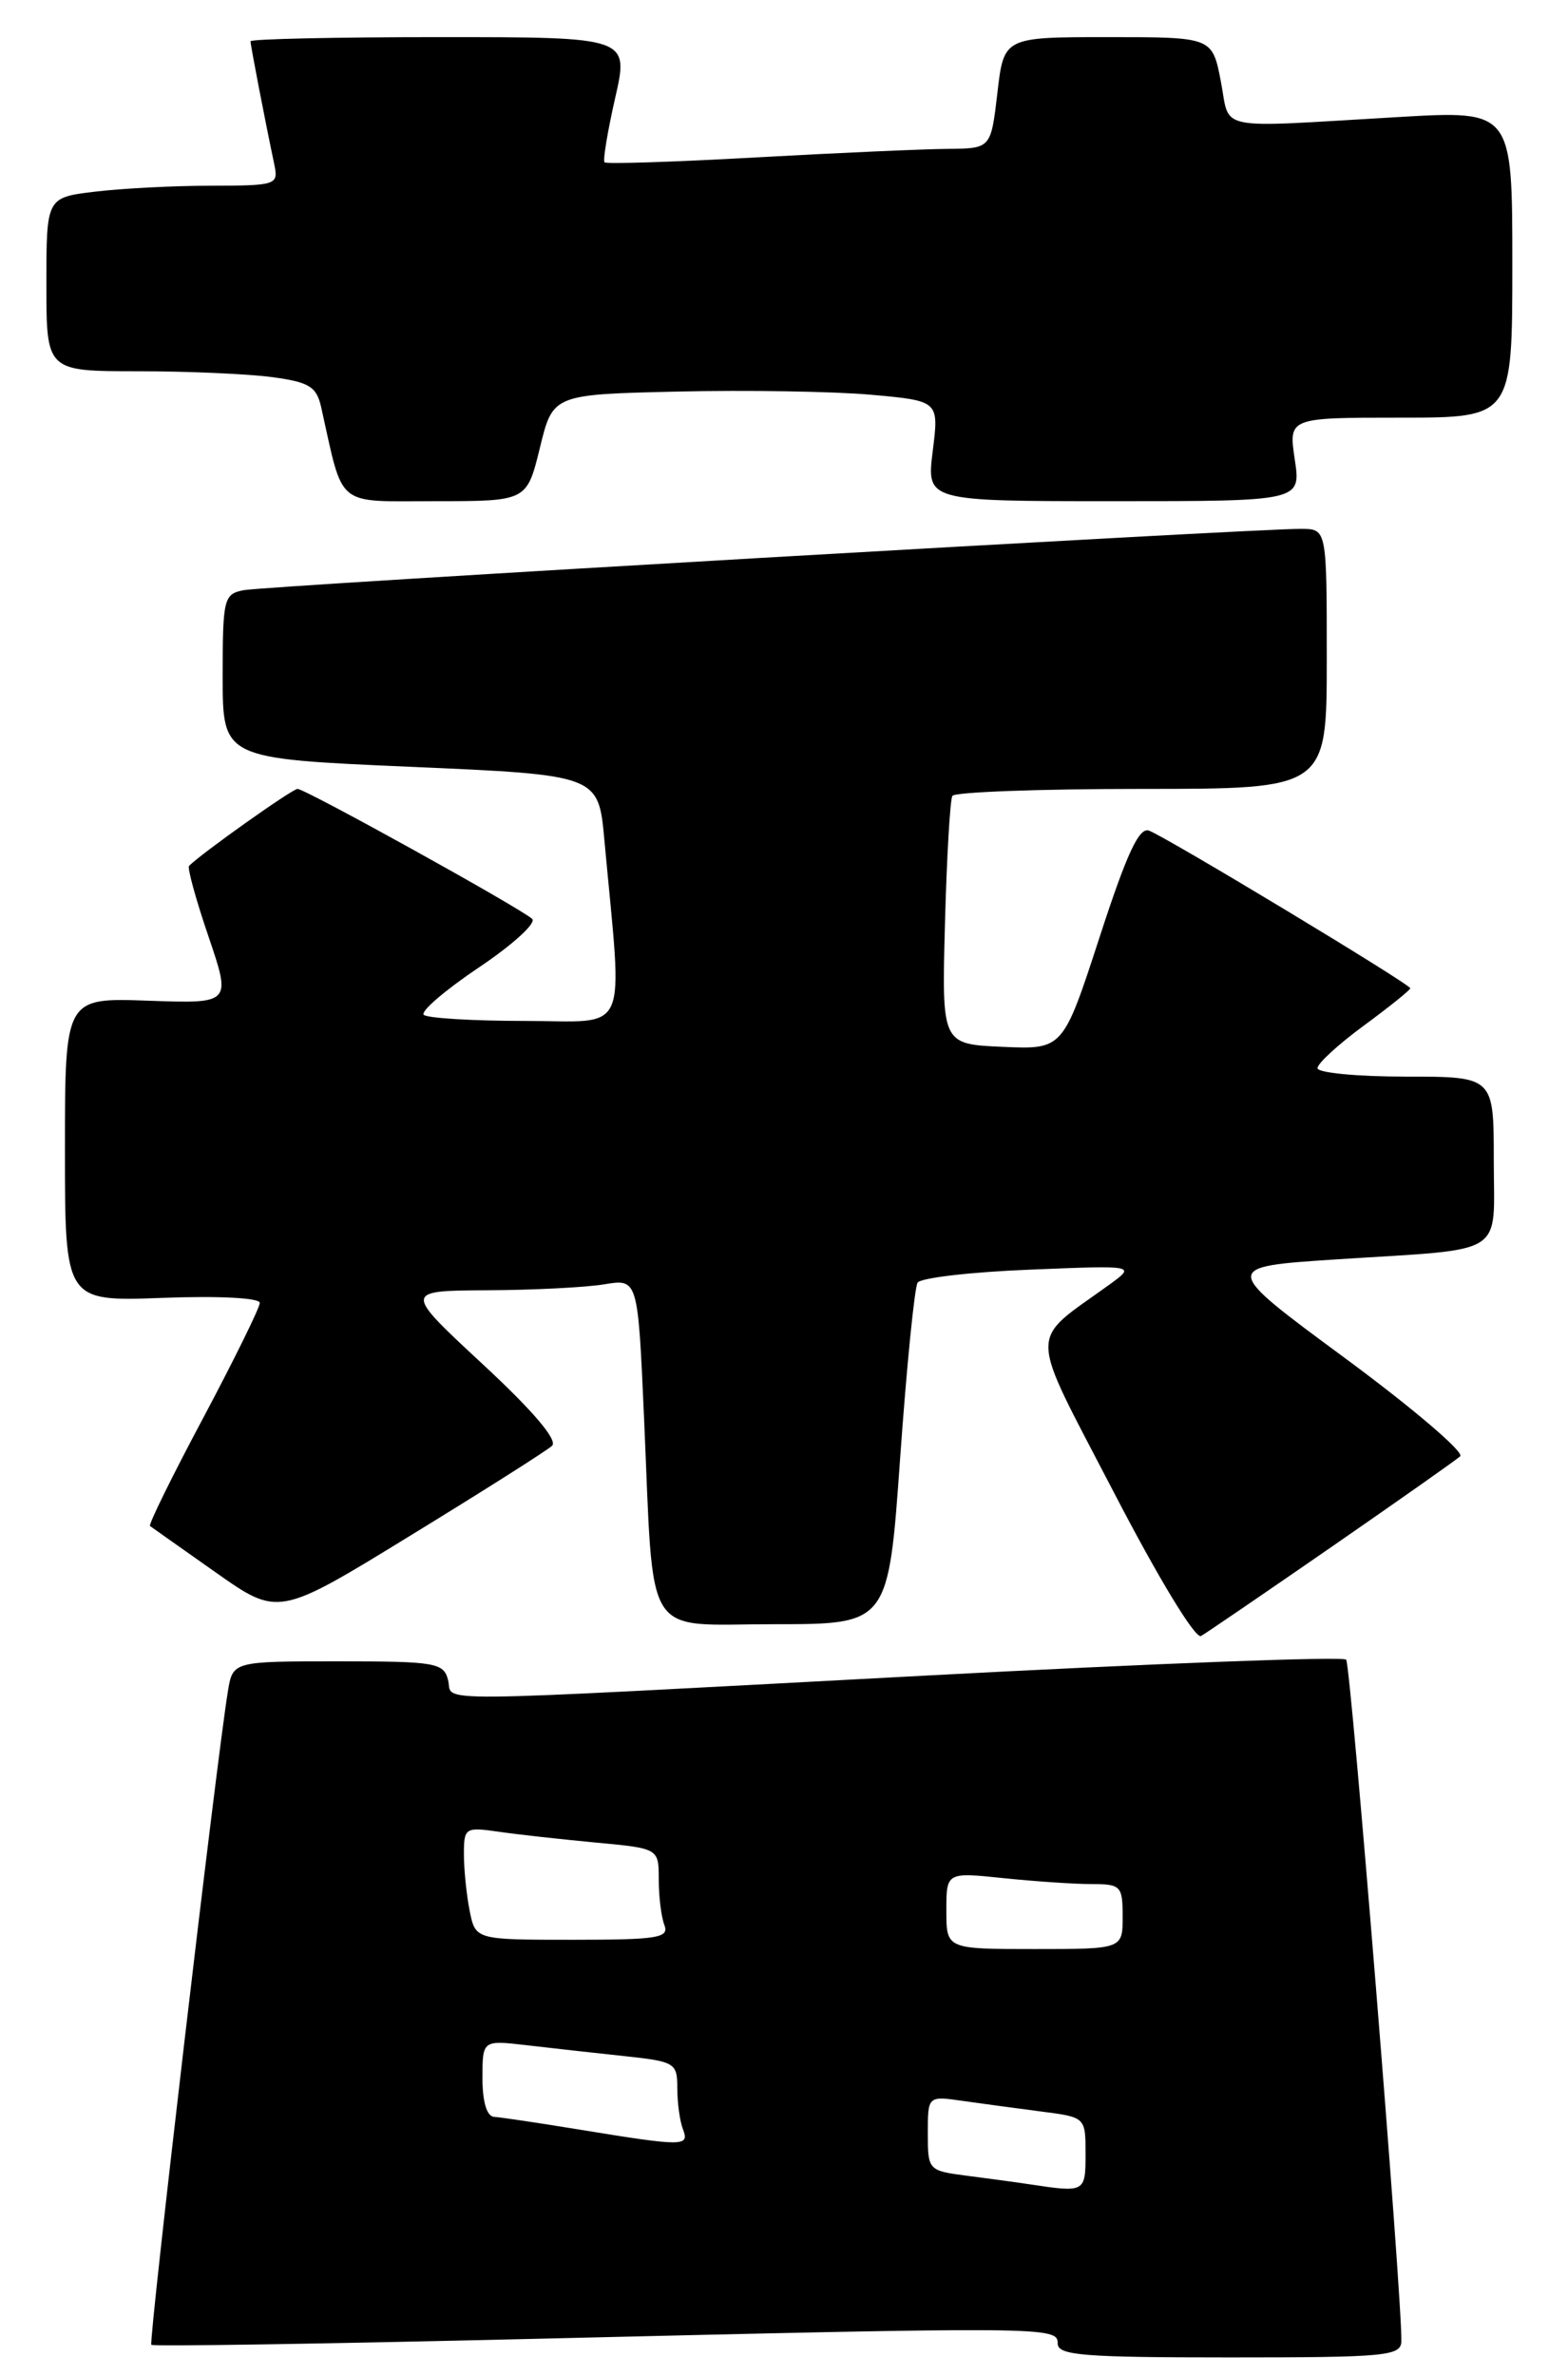 <?xml version="1.0" encoding="UTF-8" standalone="no"?>
<!DOCTYPE svg PUBLIC "-//W3C//DTD SVG 1.1//EN" "http://www.w3.org/Graphics/SVG/1.1/DTD/svg11.dtd" >
<svg xmlns="http://www.w3.org/2000/svg" xmlns:xlink="http://www.w3.org/1999/xlink" version="1.1" viewBox="0 0 169 256">
 <g >
 <path fill="currentColor"
d=" M 151.04 252.25 C 151.13 247.64 145.60 179.41 145.09 178.82 C 144.77 178.45 124.25 179.23 99.50 180.55 C 44.21 183.49 48.93 183.45 48.29 181.00 C 47.81 179.15 46.93 179.00 36.43 179.00 C 25.09 179.00 25.09 179.00 24.56 182.25 C 23.34 189.65 16.00 252.33 16.31 252.64 C 16.49 252.83 34.84 252.54 57.07 252.01 C 113.05 250.67 114.00 250.68 114.00 252.50 C 114.00 253.78 116.72 254.00 132.50 254.00 C 149.44 254.00 151.00 253.85 151.04 252.25 Z  M 143.50 166.68 C 150.65 161.73 156.90 157.34 157.38 156.91 C 157.86 156.49 152.27 151.72 144.95 146.32 C 131.63 136.50 131.63 136.50 144.07 135.69 C 162.65 134.49 161.00 135.53 161.00 124.98 C 161.00 116.00 161.00 116.00 151.50 116.00 C 146.28 116.00 142.00 115.59 142.00 115.09 C 142.00 114.58 144.25 112.52 147.00 110.50 C 149.75 108.48 152.00 106.67 152.00 106.48 C 152.00 106.04 125.83 90.26 123.85 89.50 C 122.78 89.08 121.45 91.94 118.50 101.02 C 114.57 113.08 114.57 113.08 108.03 112.79 C 101.50 112.50 101.50 112.50 101.85 99.50 C 102.04 92.35 102.40 86.16 102.65 85.75 C 102.91 85.34 112.09 85.00 123.06 85.00 C 143.00 85.00 143.00 85.00 143.00 71.00 C 143.00 57.00 143.00 57.00 140.25 56.98 C 135.20 56.95 28.53 63.13 26.25 63.59 C 24.12 64.01 24.00 64.51 24.00 72.89 C 24.00 81.74 24.00 81.74 44.25 82.62 C 64.50 83.50 64.50 83.50 65.14 90.50 C 67.12 112.05 68.02 110.00 56.57 110.00 C 50.94 110.00 46.03 109.70 45.67 109.34 C 45.31 108.97 47.98 106.68 51.61 104.24 C 55.24 101.81 57.83 99.45 57.36 99.01 C 56.13 97.86 32.91 85.00 32.07 85.00 C 31.50 85.00 21.77 91.90 20.38 93.29 C 20.17 93.49 21.11 96.92 22.47 100.90 C 24.93 108.14 24.93 108.14 15.96 107.82 C 7.00 107.50 7.00 107.50 7.00 123.86 C 7.00 140.23 7.00 140.23 17.50 139.84 C 23.60 139.61 28.00 139.84 28.00 140.38 C 28.00 140.89 25.26 146.45 21.92 152.74 C 18.57 159.02 15.98 164.28 16.17 164.42 C 16.35 164.55 19.54 166.81 23.25 169.42 C 30.01 174.18 30.01 174.18 44.25 165.44 C 52.09 160.64 58.95 156.29 59.50 155.78 C 60.14 155.18 57.48 152.04 52.00 146.96 C 43.50 139.07 43.50 139.07 52.50 139.02 C 57.45 139.00 63.13 138.71 65.12 138.38 C 68.75 137.78 68.75 137.78 69.41 152.64 C 70.51 177.20 69.13 175.00 83.46 175.00 C 95.75 175.00 95.75 175.00 97.02 157.07 C 97.72 147.20 98.57 138.71 98.90 138.20 C 99.23 137.68 104.66 137.05 110.97 136.80 C 122.44 136.33 122.44 136.33 119.56 138.42 C 110.75 144.79 110.71 142.80 120.04 160.77 C 124.86 170.06 128.84 176.62 129.45 176.27 C 130.03 175.94 136.35 171.62 143.50 166.68 Z  M 58.19 48.25 C 59.59 42.50 59.59 42.50 73.04 42.19 C 80.44 42.02 89.81 42.17 93.85 42.53 C 101.21 43.19 101.21 43.19 100.53 48.60 C 99.86 54.00 99.86 54.00 120.04 54.00 C 140.23 54.00 140.23 54.00 139.55 49.50 C 138.88 45.00 138.88 45.00 150.94 45.00 C 163.00 45.00 163.00 45.00 163.00 28.45 C 163.00 11.90 163.00 11.90 150.75 12.61 C 130.56 13.78 132.64 14.20 131.58 8.75 C 130.66 4.00 130.66 4.00 119.43 4.00 C 108.20 4.00 108.20 4.00 107.50 10.00 C 106.80 16.00 106.80 16.00 102.15 16.04 C 99.59 16.06 90.30 16.47 81.51 16.96 C 72.71 17.45 65.35 17.69 65.16 17.49 C 64.96 17.30 65.48 14.18 66.30 10.57 C 67.80 4.00 67.80 4.00 47.40 4.00 C 36.18 4.00 27.00 4.20 27.00 4.45 C 27.00 4.88 28.56 12.96 29.57 17.75 C 30.02 19.92 29.78 20.00 22.77 20.01 C 18.77 20.01 13.14 20.30 10.25 20.65 C 5.00 21.28 5.00 21.28 5.00 30.64 C 5.00 40.00 5.00 40.00 14.86 40.00 C 20.28 40.00 26.82 40.29 29.38 40.64 C 33.35 41.18 34.12 41.66 34.62 43.89 C 37.07 54.84 36.04 54.00 46.93 54.00 C 56.78 54.00 56.78 54.00 58.19 48.25 Z  M 111.00 235.35 C 109.62 235.14 106.59 234.73 104.25 234.43 C 100.04 233.88 100.00 233.84 100.00 229.85 C 100.00 225.82 100.00 225.82 103.75 226.36 C 105.81 226.65 109.64 227.17 112.25 227.51 C 117.00 228.12 117.00 228.12 117.00 232.06 C 117.00 236.22 116.95 236.25 111.00 235.35 Z  M 62.50 229.46 C 58.10 228.74 53.94 228.12 53.25 228.08 C 52.47 228.03 52.00 226.47 52.00 223.91 C 52.00 219.81 52.00 219.81 56.75 220.36 C 59.36 220.67 64.09 221.19 67.25 221.53 C 72.76 222.12 73.00 222.26 73.00 224.99 C 73.00 226.56 73.27 228.55 73.61 229.42 C 74.32 231.28 73.72 231.29 62.50 229.46 Z  M 102.00 205.86 C 102.00 201.72 102.00 201.72 108.15 202.36 C 111.53 202.71 115.80 203.00 117.65 203.00 C 120.81 203.00 121.00 203.20 121.00 206.50 C 121.00 210.00 121.00 210.00 111.50 210.00 C 102.00 210.00 102.00 210.00 102.00 205.86 Z  M 50.62 205.88 C 50.28 204.16 50.00 201.42 50.00 199.79 C 50.00 196.93 50.14 196.84 53.75 197.36 C 55.81 197.66 60.54 198.18 64.25 198.53 C 71.00 199.16 71.00 199.16 71.00 202.50 C 71.00 204.33 71.27 206.55 71.61 207.42 C 72.14 208.80 70.88 209.00 61.73 209.00 C 51.25 209.00 51.25 209.00 50.62 205.88 Z "/>
</g>
</svg>